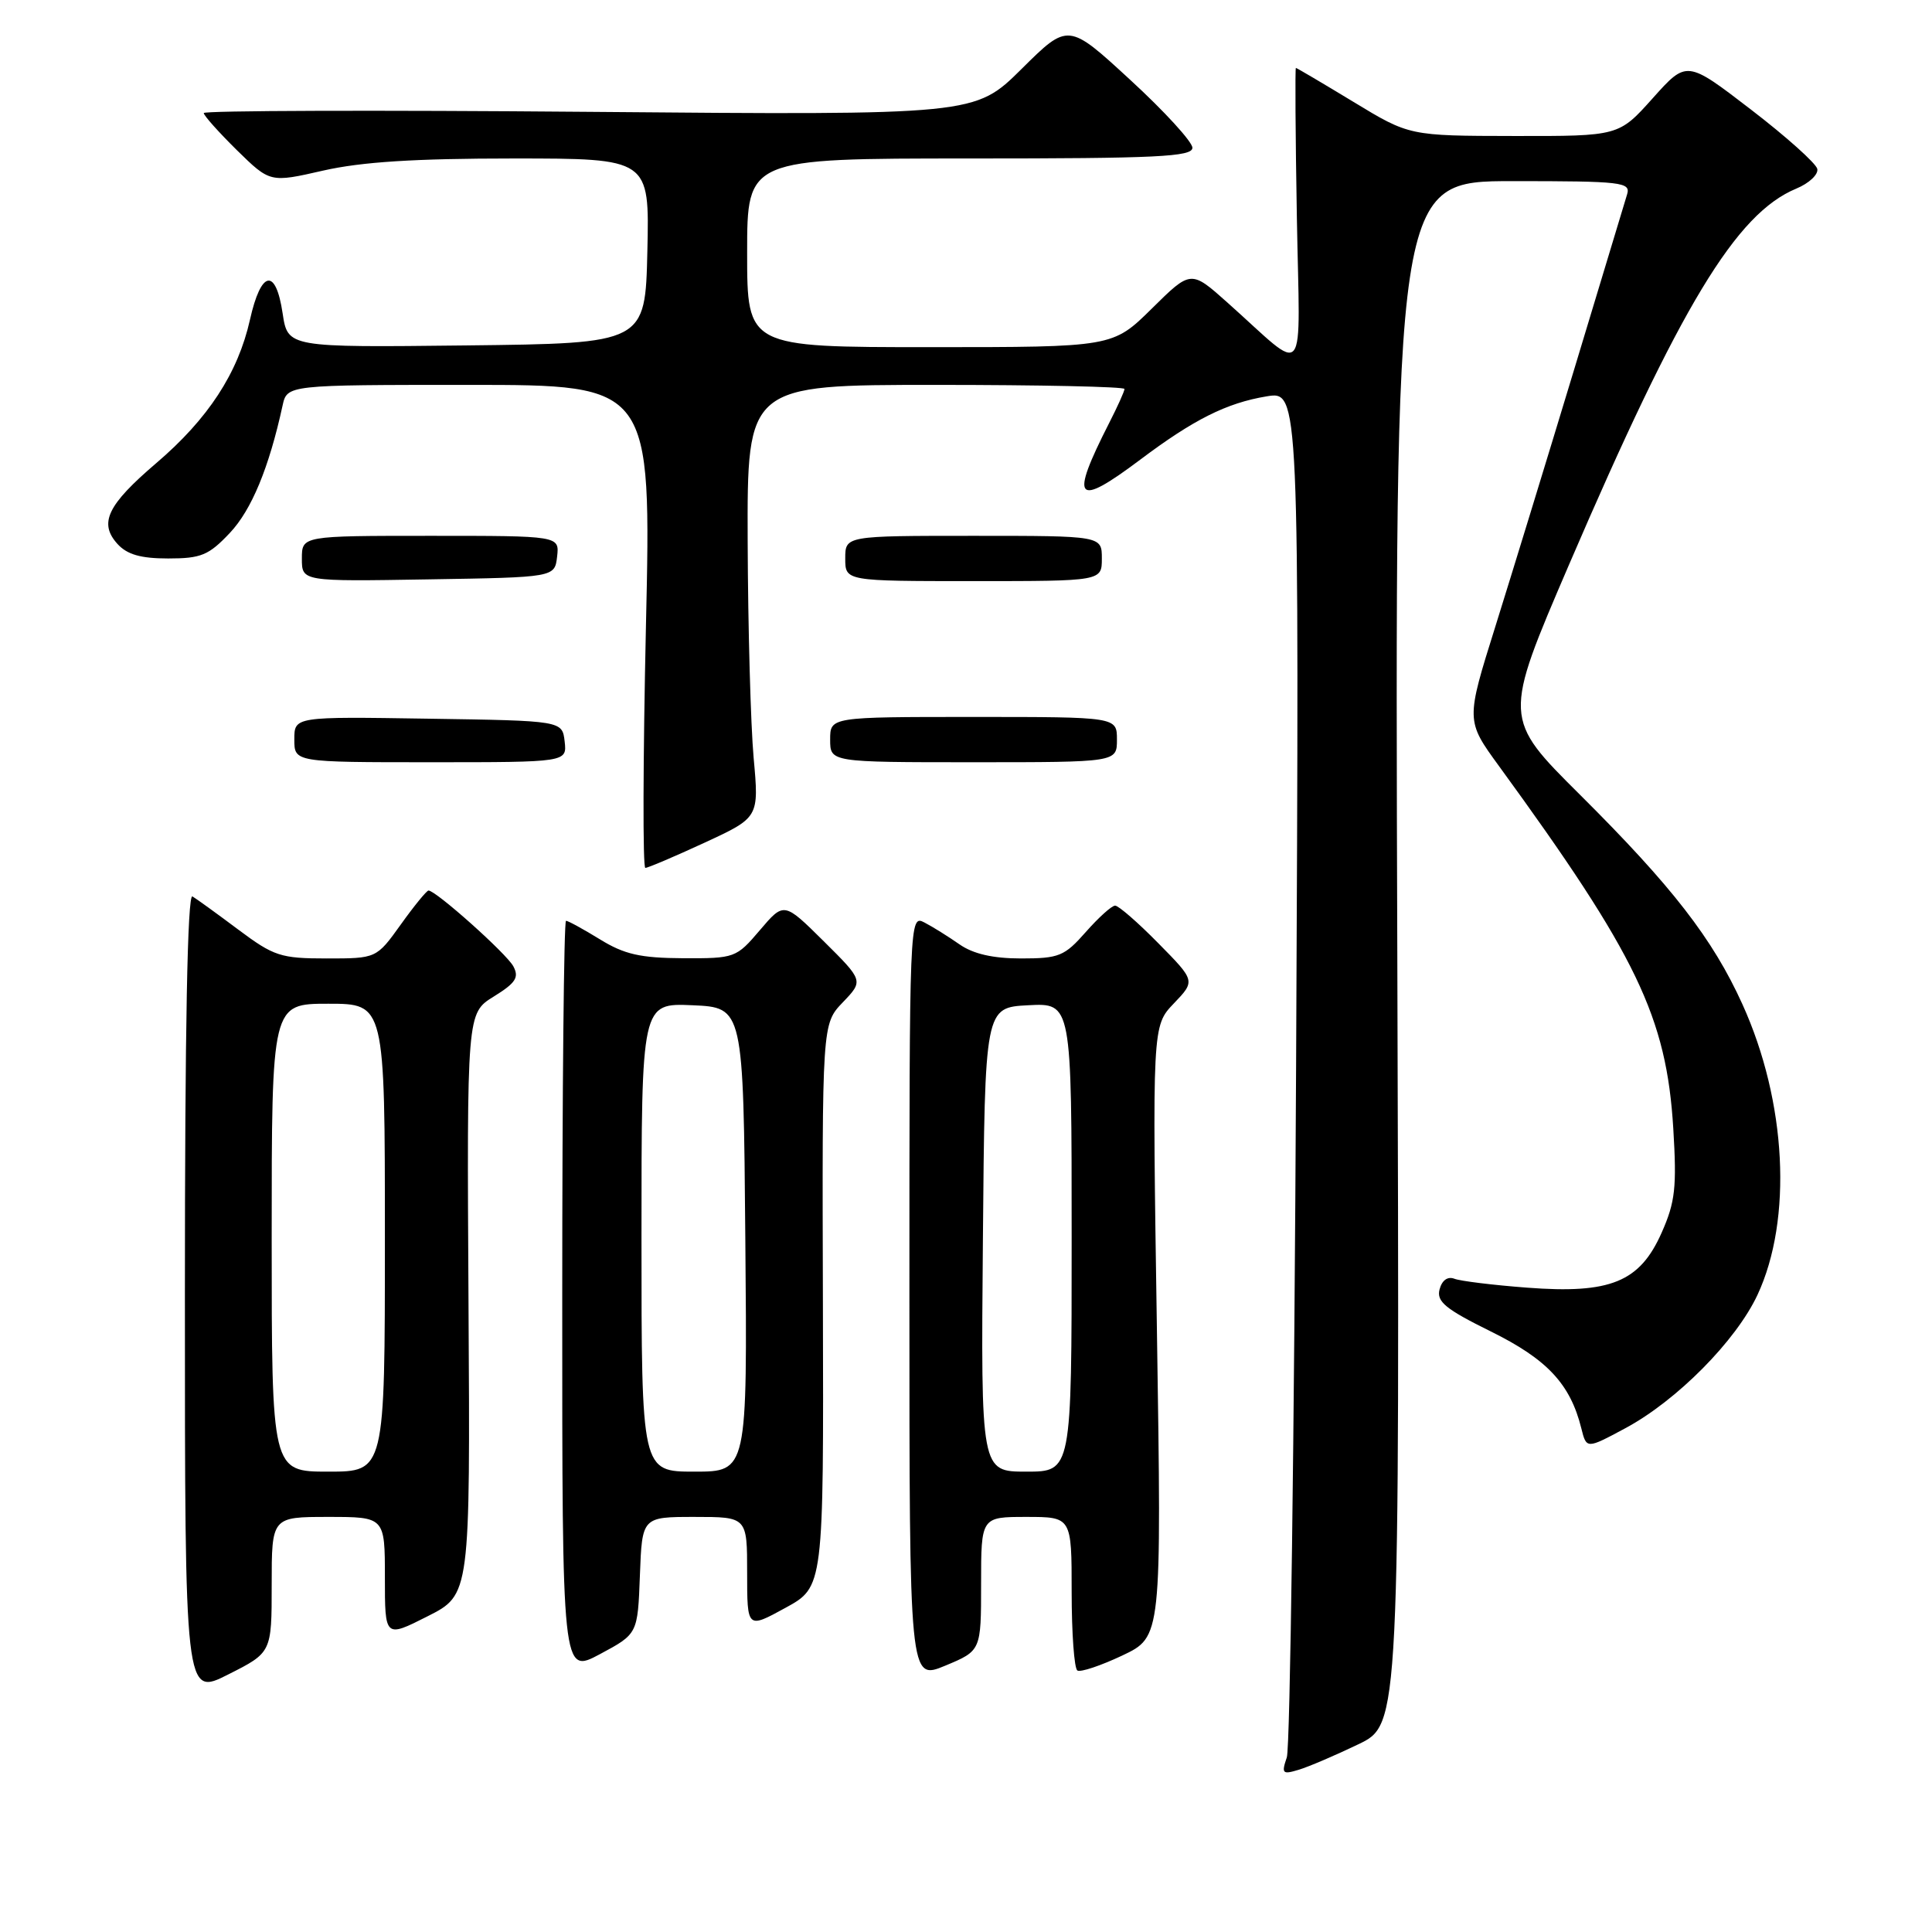 <?xml version="1.0" encoding="UTF-8" standalone="no"?>
<!DOCTYPE svg PUBLIC "-//W3C//DTD SVG 1.1//EN" "http://www.w3.org/Graphics/SVG/1.1/DTD/svg11.dtd" >
<svg xmlns="http://www.w3.org/2000/svg" xmlns:xlink="http://www.w3.org/1999/xlink" version="1.1" viewBox="0 0 256 256">
 <g >
 <path fill="currentColor"
d=" M 179.98 231.13 C 185.47 228.50 185.47 228.50 185.15 126.25 C 184.82 24.00 184.82 24.00 200.48 24.00 C 214.93 24.00 216.09 24.14 215.60 25.75 C 215.31 26.71 212.14 37.17 208.57 49.00 C 204.99 60.83 200.30 76.12 198.15 82.99 C 194.23 95.48 194.23 95.48 198.61 101.49 C 216.88 126.57 220.82 134.76 221.72 149.55 C 222.19 157.33 221.98 159.27 220.18 163.33 C 217.28 169.88 213.39 171.47 202.33 170.62 C 197.84 170.28 193.51 169.75 192.71 169.44 C 191.82 169.10 191.07 169.64 190.75 170.85 C 190.33 172.47 191.52 173.45 197.55 176.43 C 205.01 180.11 208.07 183.39 209.53 189.25 C 210.22 192.01 210.22 192.01 215.36 189.25 C 222.17 185.60 230.03 177.67 232.88 171.57 C 237.54 161.57 236.74 145.99 230.88 133.07 C 226.95 124.40 221.58 117.47 209.38 105.33 C 199.16 95.17 199.16 95.17 207.90 74.83 C 222.68 40.48 230.03 28.30 238.02 24.99 C 239.71 24.29 240.96 23.12 240.80 22.38 C 240.63 21.64 236.68 18.10 232.00 14.51 C 223.50 7.98 223.50 7.98 219.00 13.01 C 214.50 18.04 214.50 18.04 200.63 18.02 C 186.75 18.00 186.75 18.00 179.34 13.50 C 175.26 11.03 171.83 9.00 171.71 9.00 C 171.60 9.00 171.65 17.89 171.84 28.75 C 172.23 51.17 173.42 49.70 162.65 40.10 C 157.80 35.77 157.80 35.77 152.62 40.89 C 147.44 46.00 147.44 46.00 123.22 46.00 C 99.00 46.00 99.00 46.00 99.00 33.50 C 99.00 21.00 99.00 21.00 128.50 21.00 C 153.31 21.00 158.00 20.77 158.00 19.58 C 158.00 18.80 154.30 14.75 149.77 10.59 C 141.54 3.01 141.54 3.01 135.36 9.14 C 129.18 15.26 129.18 15.26 78.09 14.82 C 49.99 14.58 27.00 14.65 27.00 14.98 C 27.00 15.31 28.98 17.52 31.39 19.90 C 35.79 24.21 35.79 24.21 42.84 22.60 C 47.91 21.45 54.98 21.00 67.98 21.00 C 86.06 21.00 86.06 21.00 85.78 33.25 C 85.50 45.50 85.50 45.50 61.81 45.77 C 38.13 46.04 38.13 46.04 37.45 41.52 C 36.54 35.42 34.59 35.80 33.12 42.37 C 31.53 49.45 27.58 55.50 20.69 61.38 C 14.22 66.91 13.07 69.31 15.56 72.07 C 16.84 73.48 18.64 74.00 22.29 74.00 C 26.65 74.00 27.66 73.58 30.46 70.61 C 33.33 67.57 35.65 61.97 37.44 53.75 C 38.04 51.00 38.04 51.00 62.17 51.00 C 86.31 51.00 86.31 51.00 85.59 83.00 C 85.20 100.60 85.16 115.00 85.51 115.00 C 85.85 115.00 89.38 113.50 93.36 111.66 C 100.58 108.32 100.58 108.32 99.86 100.41 C 99.47 96.06 99.11 83.16 99.07 71.75 C 99.00 51.00 99.00 51.00 124.00 51.00 C 137.75 51.00 149.00 51.24 149.00 51.54 C 149.00 51.84 148.08 53.88 146.96 56.07 C 141.71 66.38 142.52 67.34 151.07 60.92 C 158.16 55.59 162.52 53.40 167.83 52.52 C 172.16 51.80 172.16 51.80 171.74 141.15 C 171.50 190.29 170.95 231.56 170.51 232.86 C 169.78 235.01 169.92 235.16 172.10 234.50 C 173.42 234.10 176.97 232.58 179.98 231.13 Z  M 36.00 209.99 C 36.00 201.00 36.00 201.00 43.50 201.00 C 51.00 201.00 51.00 201.00 51.00 209.02 C 51.00 217.03 51.00 217.03 56.65 214.17 C 62.31 211.31 62.31 211.31 62.08 172.78 C 61.86 134.25 61.86 134.25 65.42 132.05 C 68.34 130.24 68.81 129.52 68.02 128.04 C 67.12 126.36 57.76 118.00 56.78 118.00 C 56.54 118.00 54.88 120.02 53.11 122.50 C 49.88 127.00 49.88 127.00 43.28 127.00 C 37.19 127.00 36.29 126.70 31.59 123.19 C 28.79 121.09 26.05 119.11 25.50 118.78 C 24.84 118.39 24.50 136.23 24.50 171.48 C 24.50 224.78 24.50 224.78 30.25 221.87 C 36.00 218.97 36.00 218.97 36.00 209.99 Z  M 130.00 209.87 C 130.00 201.00 130.00 201.00 136.00 201.00 C 142.00 201.00 142.00 201.00 142.00 210.94 C 142.00 216.41 142.34 221.09 142.76 221.35 C 143.18 221.61 145.86 220.71 148.72 219.36 C 153.92 216.89 153.92 216.89 153.30 176.42 C 152.68 135.95 152.68 135.95 155.54 132.96 C 158.40 129.97 158.40 129.97 153.49 124.99 C 150.79 122.24 148.21 120.00 147.76 120.00 C 147.31 120.00 145.56 121.58 143.87 123.50 C 141.05 126.70 140.33 127.00 135.30 127.00 C 131.57 127.00 128.96 126.40 127.15 125.14 C 125.69 124.12 123.60 122.81 122.50 122.24 C 120.51 121.20 120.50 121.52 120.50 171.94 C 120.50 222.68 120.50 222.68 125.25 220.71 C 130.00 218.73 130.00 218.73 130.00 209.87 Z  M 84.79 208.75 C 85.08 201.00 85.08 201.00 92.04 201.00 C 99.00 201.00 99.00 201.00 99.00 208.41 C 99.00 215.83 99.00 215.83 104.07 213.05 C 109.14 210.28 109.14 210.28 109.04 172.98 C 108.93 135.68 108.93 135.68 111.68 132.81 C 114.42 129.95 114.42 129.95 109.15 124.72 C 103.88 119.50 103.88 119.50 100.69 123.25 C 97.56 126.93 97.37 127.00 90.50 126.97 C 84.85 126.94 82.73 126.46 79.50 124.47 C 77.30 123.12 75.28 122.01 75.00 122.01 C 74.72 122.00 74.50 144.47 74.50 171.93 C 74.49 221.86 74.49 221.86 79.50 219.18 C 84.50 216.50 84.50 216.50 84.79 208.75 Z  M 74.82 98.25 C 74.50 95.50 74.50 95.50 56.75 95.23 C 39.00 94.95 39.00 94.95 39.00 97.98 C 39.00 101.00 39.00 101.00 57.07 101.00 C 75.13 101.00 75.13 101.00 74.82 98.25 Z  M 148.00 98.00 C 148.00 95.00 148.00 95.00 129.00 95.00 C 110.00 95.00 110.00 95.00 110.00 98.00 C 110.00 101.00 110.00 101.00 129.00 101.00 C 148.00 101.00 148.00 101.00 148.00 98.00 Z  M 73.82 73.75 C 74.13 71.00 74.13 71.00 57.07 71.00 C 40.00 71.00 40.00 71.00 40.00 74.02 C 40.00 77.05 40.00 77.05 56.75 76.77 C 73.50 76.50 73.50 76.50 73.82 73.75 Z  M 146.00 74.00 C 146.00 71.00 146.00 71.00 129.00 71.00 C 112.00 71.00 112.00 71.00 112.00 74.00 C 112.00 77.00 112.00 77.00 129.00 77.00 C 146.00 77.00 146.00 77.00 146.00 74.00 Z  M 36.00 164.00 C 36.00 133.00 36.00 133.00 43.50 133.00 C 51.00 133.00 51.00 133.00 51.00 164.00 C 51.00 195.00 51.00 195.00 43.50 195.00 C 36.00 195.00 36.00 195.00 36.00 164.00 Z  M 130.24 164.25 C 130.50 133.50 130.50 133.50 136.25 133.20 C 142.00 132.90 142.00 132.90 142.00 163.95 C 142.00 195.00 142.00 195.00 135.99 195.00 C 129.97 195.00 129.97 195.00 130.24 164.25 Z  M 85.00 163.95 C 85.00 132.91 85.00 132.91 91.75 133.20 C 98.50 133.50 98.50 133.50 98.76 164.25 C 99.03 195.00 99.03 195.00 92.01 195.00 C 85.00 195.00 85.00 195.00 85.00 163.95 Z "/>
</g>
</svg>